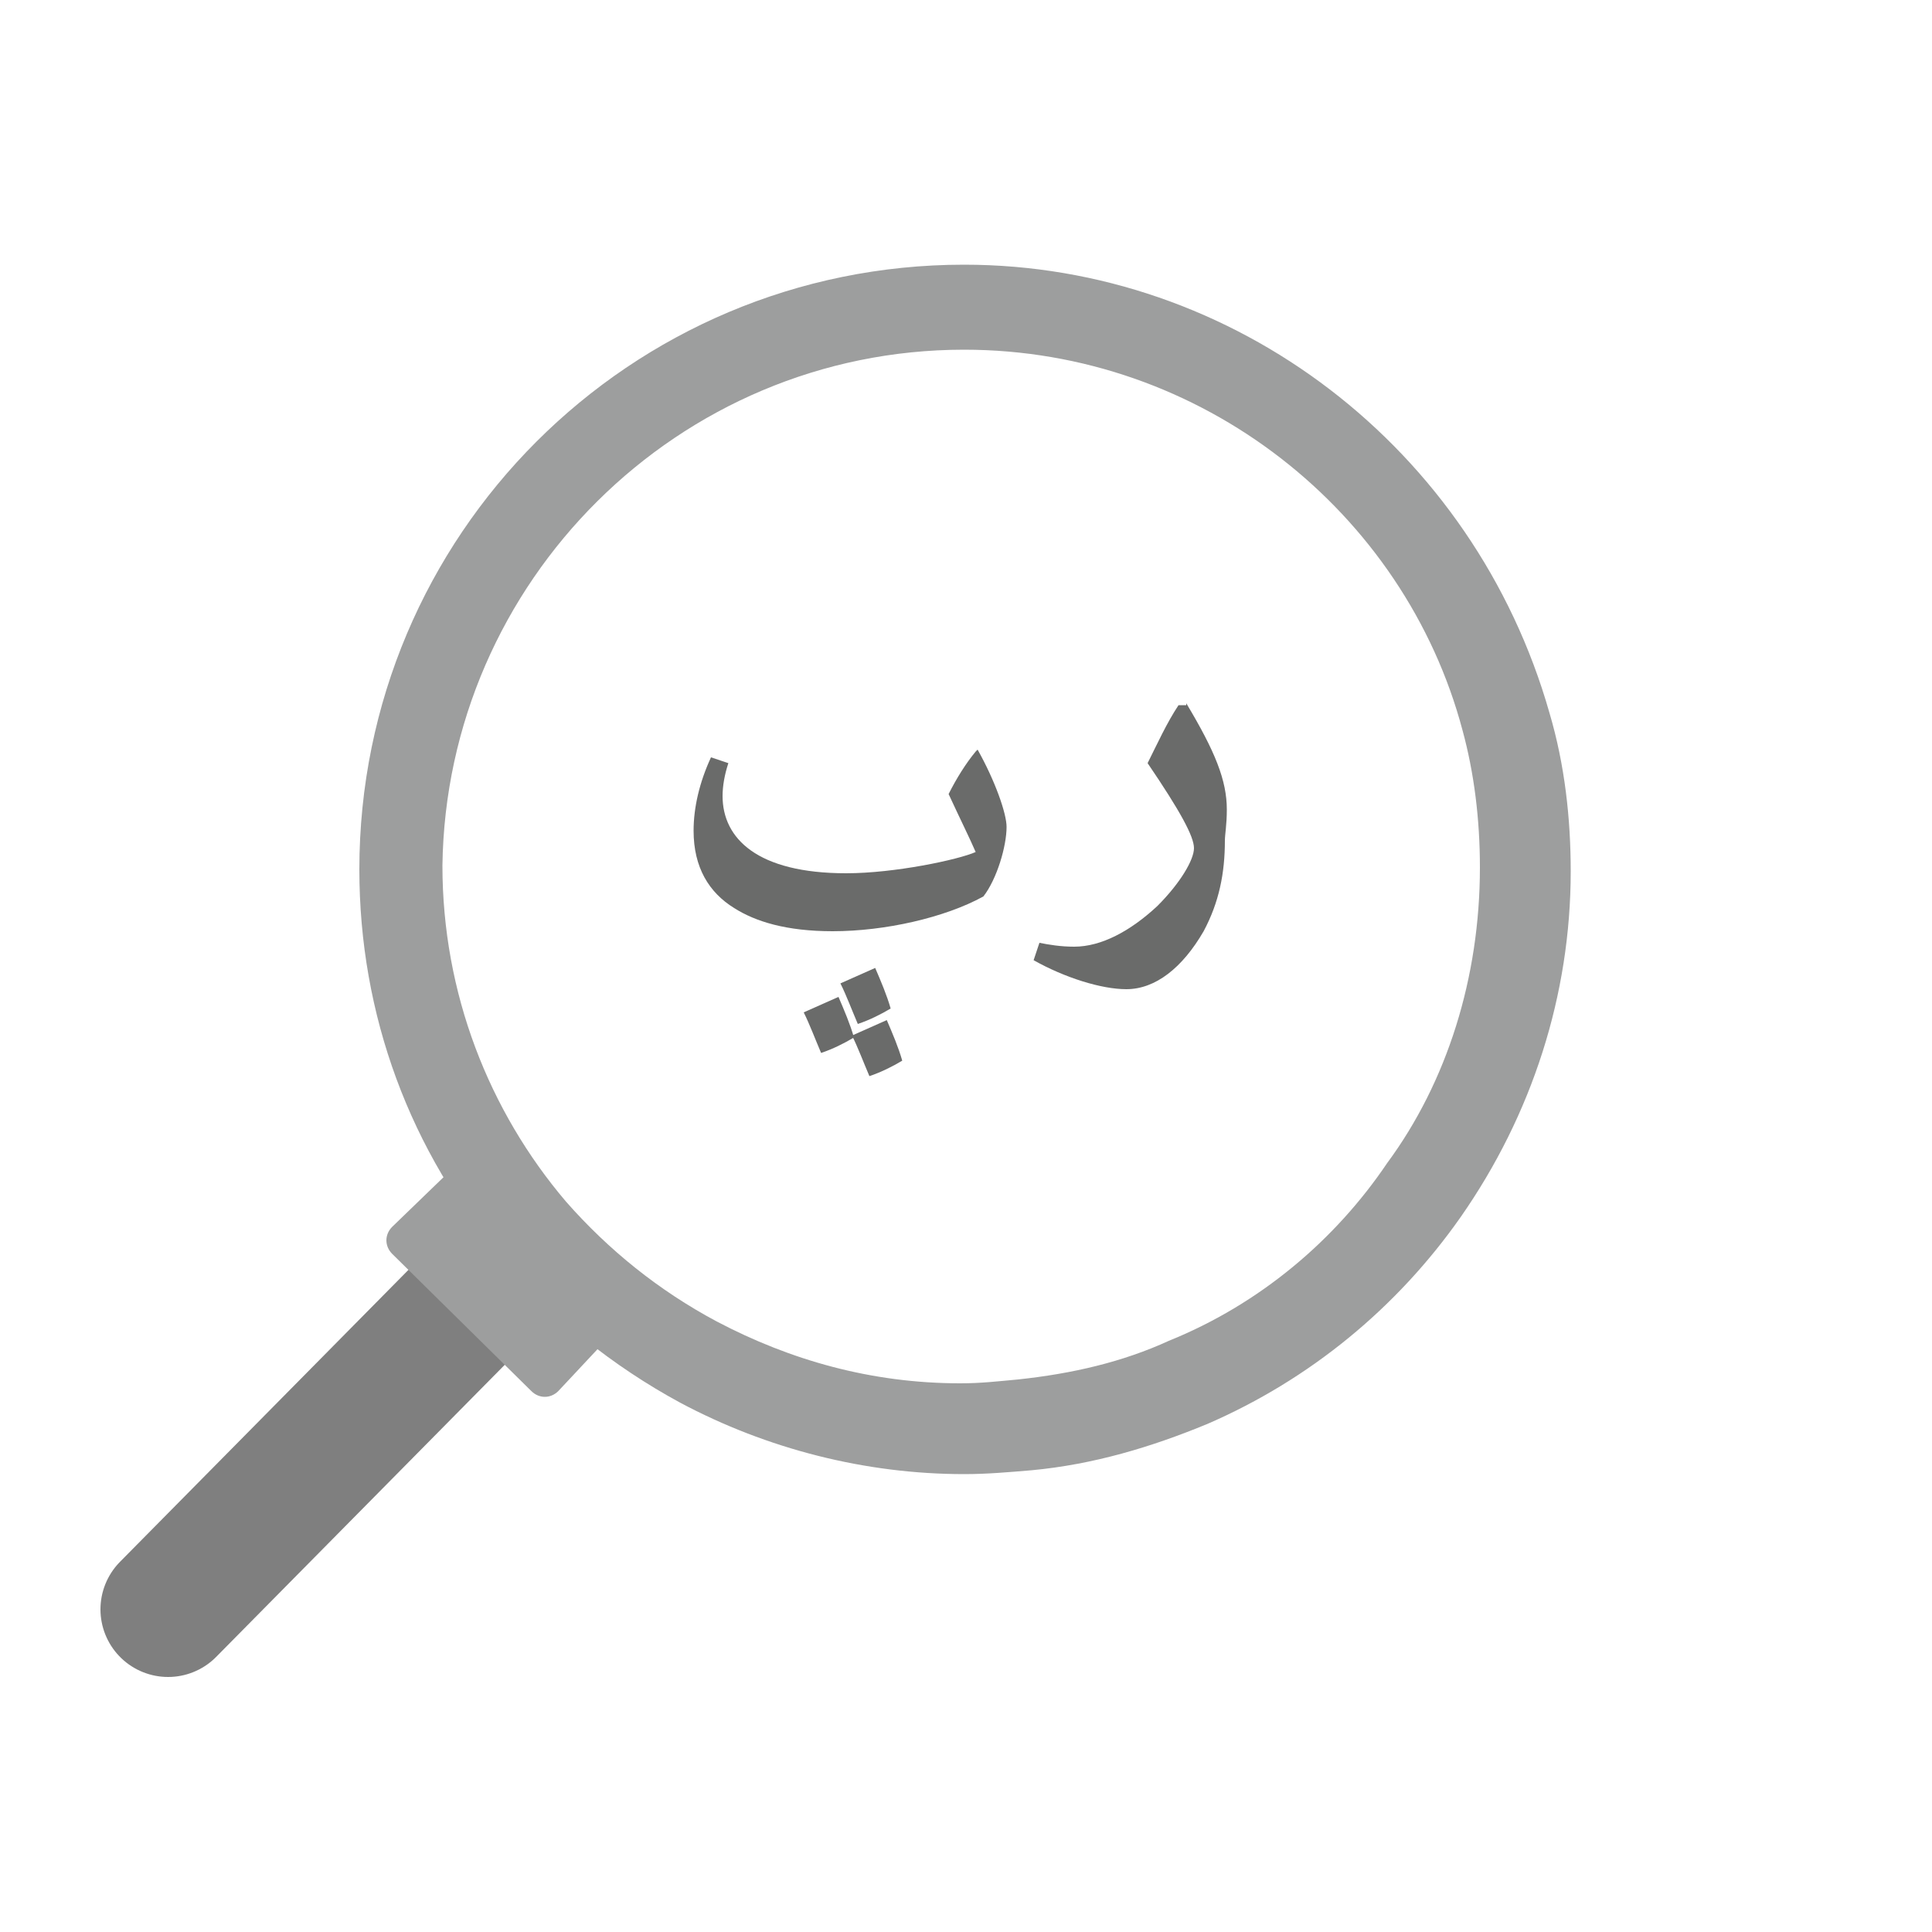 <?xml version="1.0" encoding="utf-8"?>
<!-- Generator: Adobe Illustrator 24.2.3, SVG Export Plug-In . SVG Version: 6.00 Build 0)  -->
<svg version="1.1" id="Layer_1" xmlns="http://www.w3.org/2000/svg" xmlns:xlink="http://www.w3.org/1999/xlink" x="0px" y="0px"
	 viewBox="0 0 100 100" style="enable-background:new 0 0 100 100;" xml:space="preserve">
<style type="text/css">
	.st0{fill:none;stroke:#7F7F7F;stroke-width:7;stroke-linecap:round;stroke-miterlimit:10;}
	.st1{fill:#9D9E9E;}
	.st2{enable-background:new    ;}
	.st3{fill:#6A6B6A;}
</style>
<line class="st0" x1="25.2" y1="66.6" x2="8.7" y2="83.3"/>
<path class="st1" d="M49.9,18.1c12.3,0,22.8,8.4,25.8,19.7c0.6,2.2,0.9,4.6,0.9,7.1c0,5.7-1.7,11.1-4.8,15.3
	c-2.7,4-6.6,7.3-11.3,9.2c-2.4,1.1-5,1.7-7.8,2c-1.1,0.1-1.9,0.2-3,0.2c-4.6,0-8.8-1.2-12.6-3.2c-3-1.6-5.6-3.7-7.8-6.2
	c-4-4.7-6.4-10.8-6.4-17.4C23.1,30.1,35.1,18.1,49.9,18.1 M49.9,13.7c-17.3,0-31.3,14-31.3,31.3c0,7.5,2.6,14.6,7.5,20.3
	c2.5,2.9,5.6,5.4,9.1,7.3c4.5,2.4,9.6,3.7,14.7,3.7c1.2,0,2.3-0.1,3.5-0.2c3.2-0.3,6.2-1.2,9.1-2.4c5.3-2.3,9.8-6,13.1-10.7
	c3.7-5.3,5.7-11.5,5.7-17.9c0-2.7-0.3-5.5-1.1-8.2C76.3,23.2,63.9,13.7,49.9,13.7L49.9,13.7z"/>
<path class="st1" d="M23.3,60.6l-3,2.9c-0.4,0.4-0.4,1,0,1.4l7.2,7.1c0.4,0.4,1,0.4,1.4,0l2.9-3.1L23.3,60.6z"/>
<g class="st2">
	<path class="st3" d="M50.6,38.8c0.9,1.6,1.5,3.3,1.5,4c0,1-0.5,2.7-1.2,3.6c-2,1.1-5.1,1.8-7.8,1.8c-2.4,0-4-0.5-5.1-1.2
		c-1.3-0.8-2.1-2.1-2.1-4c0-1.2,0.3-2.5,0.9-3.8l0.9,0.3c-0.2,0.6-0.3,1.2-0.3,1.7c0,2.2,1.8,4,6.4,4c2.5,0,5.8-0.7,6.7-1.1
		c-0.3-0.7-0.8-1.7-1.4-3c0.4-0.8,0.9-1.6,1.4-2.2L50.6,38.8z M43.4,51.6c0.3,0.7,0.6,1.4,0.8,2.1c-0.5,0.3-1.1,0.6-1.7,0.8
		c-0.3-0.7-0.6-1.5-0.9-2.1L43.4,51.6z M45.3,50.1c0.3,0.7,0.6,1.4,0.8,2.1c-0.5,0.3-1.1,0.6-1.7,0.8c-0.3-0.7-0.6-1.5-0.9-2.1
		L45.3,50.1z M45.9,52.8c0.3,0.7,0.6,1.4,0.8,2.1c-0.5,0.3-1.1,0.6-1.7,0.8c-0.3-0.7-0.6-1.5-0.9-2.1L45.9,52.8z"/>
	<path class="st3" d="M61.4,36.4c1.5,2.5,2.1,4,2.1,5.5c0,0.8-0.1,1.3-0.1,1.6c0,1.7-0.3,3.2-1.1,4.7c-1.1,1.9-2.5,3-4,3
		c-1.3,0-3.2-0.6-4.8-1.5l0.3-0.9c0.5,0.1,1.1,0.2,1.8,0.2c1.4,0,2.9-0.8,4.3-2.1c1.2-1.2,1.9-2.4,1.9-3s-0.7-1.9-2.4-4.4
		c0.5-1,1-2.1,1.6-3h0.4V36.4z"/>
</g>
</svg>
